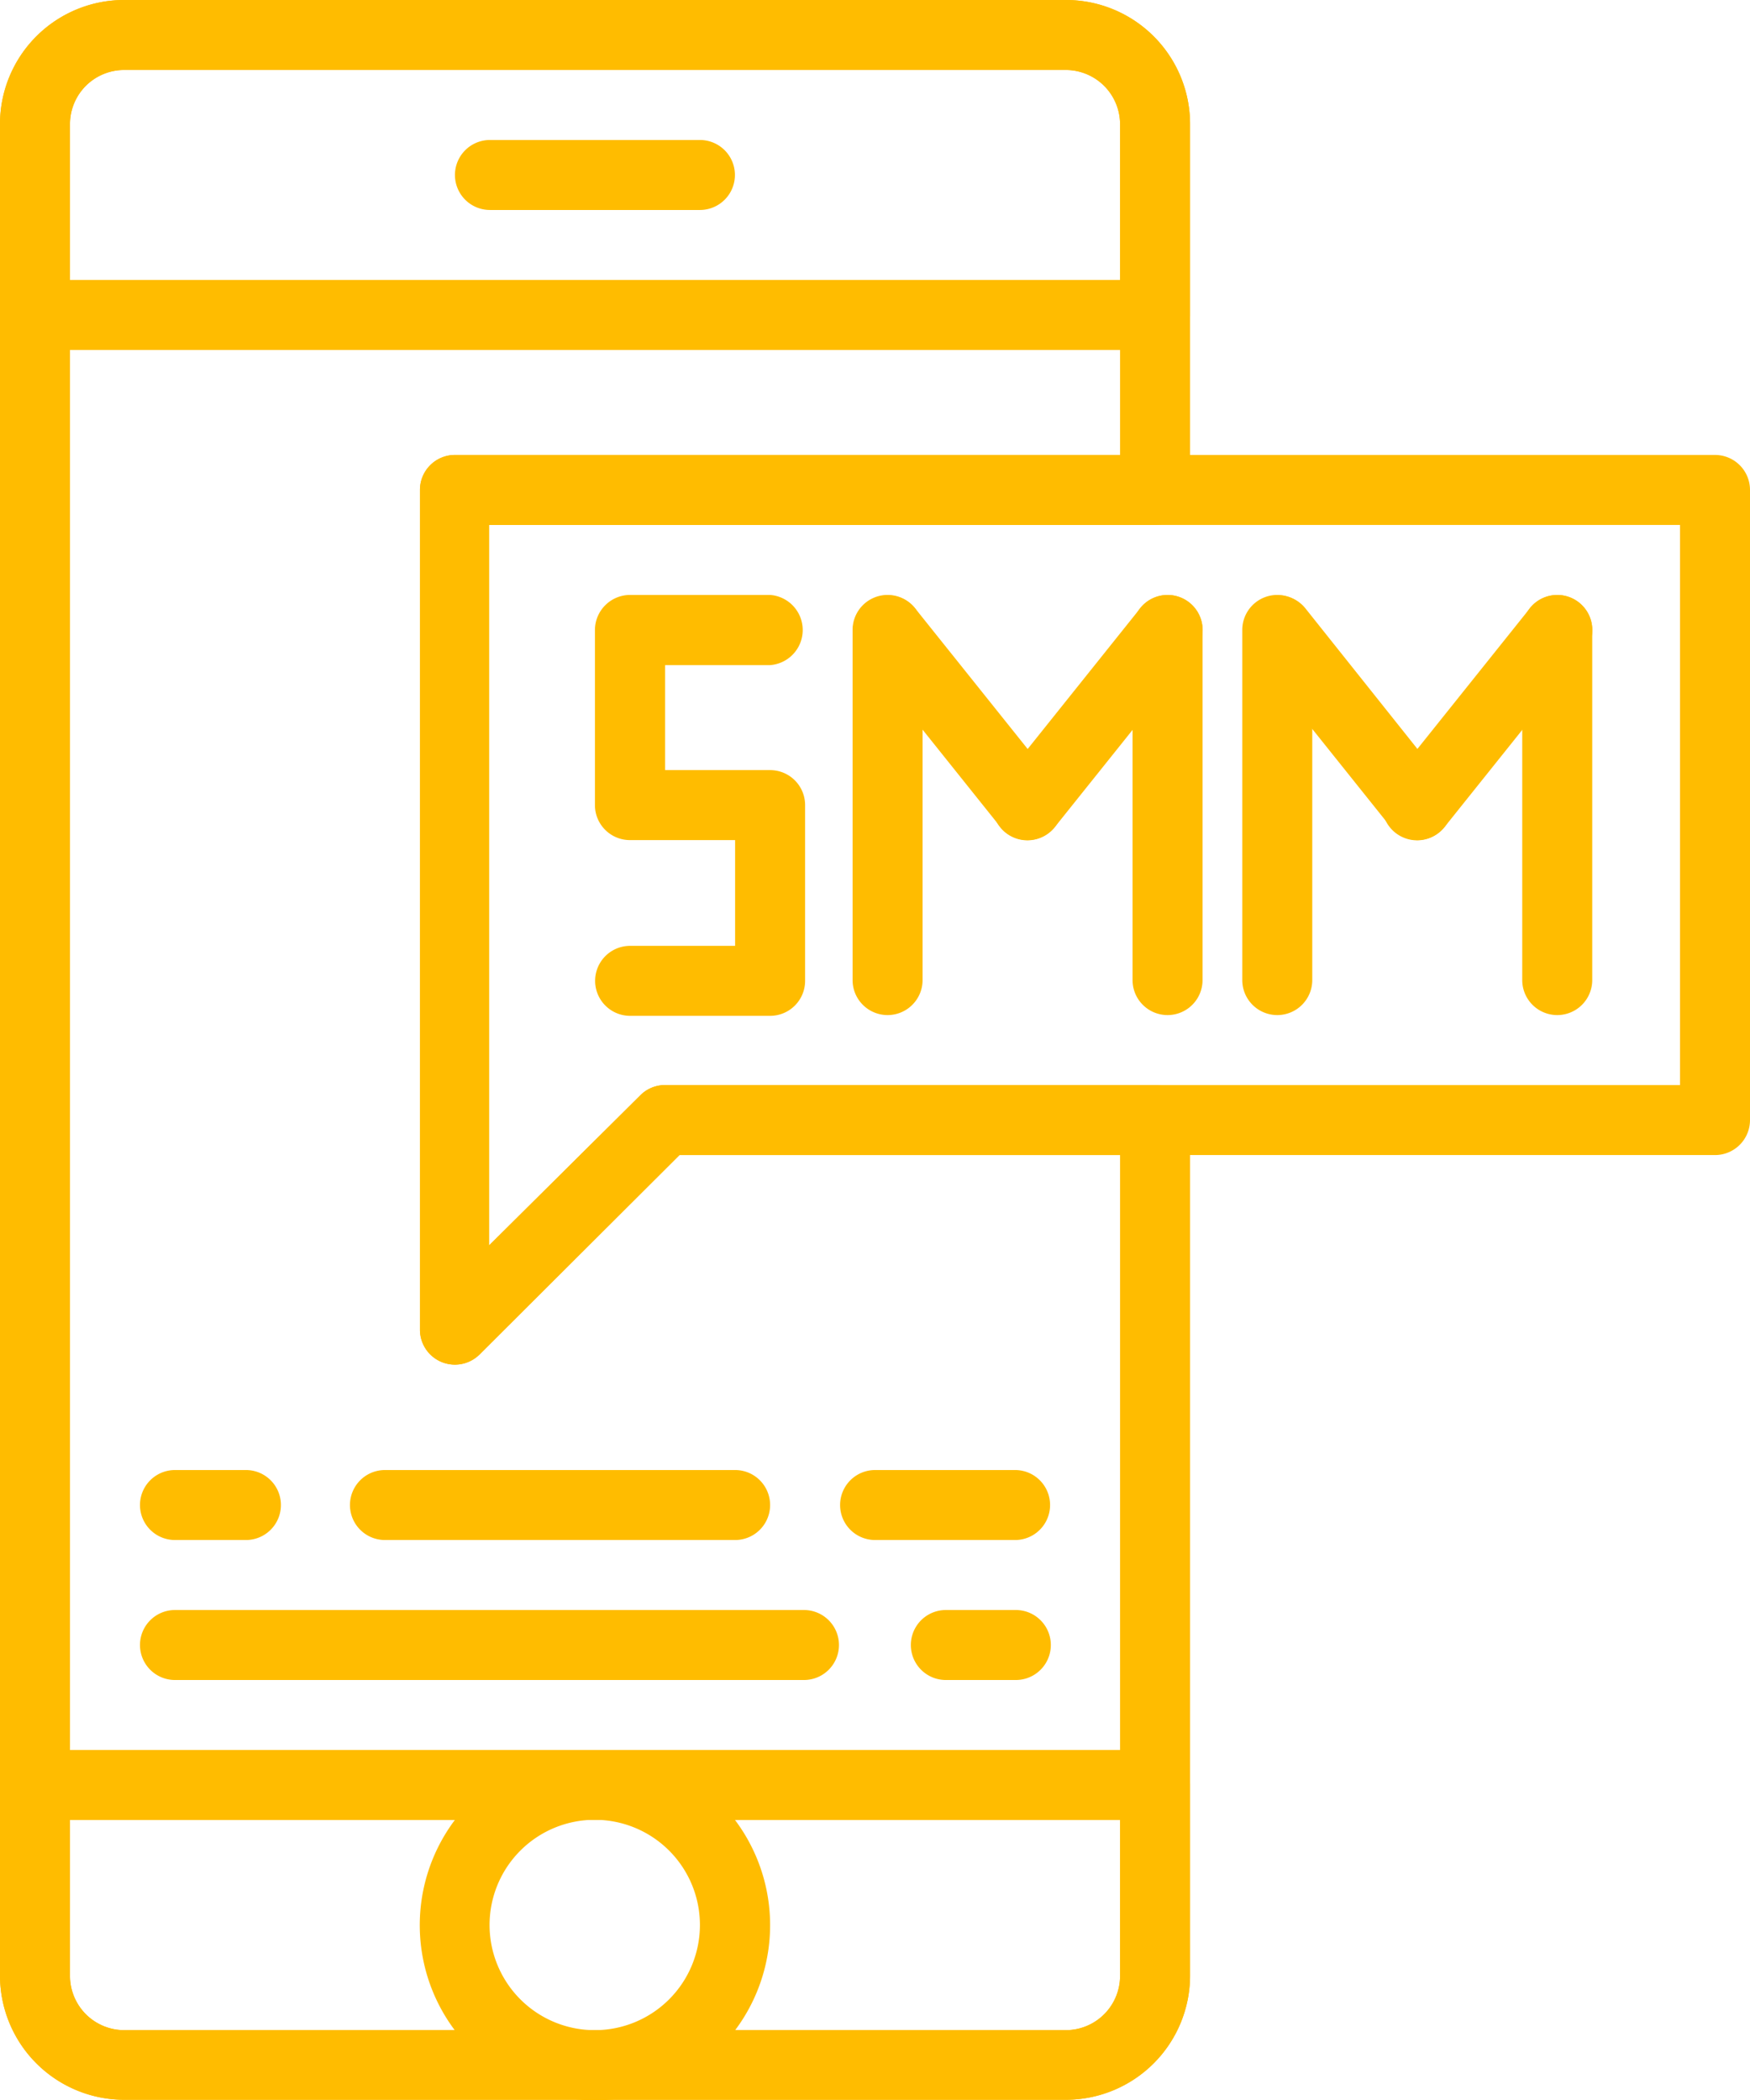 <svg xmlns="http://www.w3.org/2000/svg" viewBox="0 0 92.51 111.02"><defs><style>.cls-1{fill:#ffbc00;}</style></defs><title>Asset 7</title><g id="Layer_2" data-name="Layer 2"><g id="Layer_1-2" data-name="Layer 1"><path class="cls-1" d="M56.35,0H6.56A6.56,6.56,0,0,0,0,6.56V16.65A1.85,1.85,0,0,0,1.85,18.5H61.06a1.85,1.85,0,0,0,1.85-1.85V6.56A6.56,6.56,0,0,0,56.35,0Zm2.86,14.8H3.7V6.56A2.86,2.86,0,0,1,6.56,3.7H56.35a2.87,2.87,0,0,1,2.86,2.86Z"/><path class="cls-1" d="M61.06,92.51H1.85A1.85,1.85,0,0,0,0,94.36v10.09A6.57,6.57,0,0,0,6.56,111H56.35a6.57,6.57,0,0,0,6.56-6.57V94.36A1.85,1.85,0,0,0,61.06,92.51Zm-1.85,11.94a2.87,2.87,0,0,1-2.86,2.87H6.56a2.87,2.87,0,0,1-2.86-2.87V96.21H59.21Z"/><path class="cls-1" d="M31.45,92.51a9.26,9.26,0,1,0,9.26,9.26A9.26,9.26,0,0,0,31.45,92.51Zm0,14.81A5.56,5.56,0,1,1,37,101.77,5.56,5.56,0,0,1,31.45,107.32Z"/><path class="cls-1" d="M37,7.4H25.9a1.85,1.85,0,0,0,0,3.7H37a1.85,1.85,0,1,0,0-3.7Z"/><path class="cls-1" d="M42.5,85.11H9.25a1.85,1.85,0,1,0,0,3.7H42.5a1.85,1.85,0,1,0,0-3.7Z"/><path class="cls-1" d="M53.66,85.11H50a1.85,1.85,0,1,0,0,3.7h3.7a1.85,1.85,0,1,0,0-3.7Z"/><path class="cls-1" d="M53.66,77.71h-7.4a1.85,1.85,0,0,0,0,3.7h7.4a1.85,1.85,0,0,0,0-3.7Z"/><path class="cls-1" d="M13,77.71H9.25a1.85,1.85,0,0,0,0,3.7H13a1.85,1.85,0,0,0,0-3.7Z"/><path class="cls-1" d="M38.86,77.71H20.35a1.85,1.85,0,0,0,0,3.7H38.86a1.85,1.85,0,0,0,0-3.7Z"/><path class="cls-1" d="M40.71,40.71H35.16V35.16h5.55a1.86,1.86,0,0,0,0-3.71h-7.4a1.86,1.86,0,0,0-1.86,1.86v9.25a1.85,1.85,0,0,0,1.86,1.85h5.55V50H33.31a1.85,1.85,0,1,0,0,3.7h7.4a1.85,1.85,0,0,0,1.85-1.85V42.56A1.85,1.85,0,0,0,40.71,40.71Z"/><path class="cls-1" d="M46.92,31.45a1.85,1.85,0,0,0-1.85,1.86v18.5a1.85,1.85,0,1,0,3.7,0V33.31A1.85,1.85,0,0,0,46.92,31.45Z"/><path class="cls-1" d="M55.77,41.4l-7.4-9.25a1.85,1.85,0,0,0-2.89,2.31l7.4,9.25a1.83,1.83,0,0,0,1.44.7A1.87,1.87,0,0,0,55.48,44,1.85,1.85,0,0,0,55.77,41.4Z"/><path class="cls-1" d="M61.72,31.45a1.85,1.85,0,0,0-1.85,1.86v18.5a1.85,1.85,0,1,0,3.7,0V33.31A1.85,1.85,0,0,0,61.72,31.45Z"/><path class="cls-1" d="M62.88,31.86a1.85,1.85,0,0,0-2.6.29l-7.4,9.25a1.85,1.85,0,1,0,2.89,2.31l7.4-9.25A1.85,1.85,0,0,0,62.88,31.86Z"/><path class="cls-1" d="M67.52,31.45a1.85,1.85,0,0,0-1.85,1.86v18.5a1.85,1.85,0,0,0,3.7,0V33.31A1.85,1.85,0,0,0,67.52,31.45Z"/><path class="cls-1" d="M76.37,41.4,69,32.15a1.85,1.85,0,0,0-2.89,2.31l7.4,9.25a1.83,1.83,0,0,0,1.44.7A1.87,1.87,0,0,0,76.08,44,1.85,1.85,0,0,0,76.37,41.4Z"/><path class="cls-1" d="M82.32,31.45a1.85,1.85,0,0,0-1.85,1.86v18.5a1.85,1.85,0,0,0,3.7,0V33.31A1.85,1.85,0,0,0,82.32,31.45Z"/><path class="cls-1" d="M83.48,31.86a1.85,1.85,0,0,0-2.6.29l-7.4,9.25a1.85,1.85,0,1,0,2.89,2.31l7.4-9.25A1.85,1.85,0,0,0,83.48,31.86Z"/><path class="cls-1" d="M90.66,24.05H24.05A1.85,1.85,0,0,0,22.2,25.9V70.31A1.85,1.85,0,0,0,23.35,72a1.9,1.9,0,0,0,.7.14,1.86,1.86,0,0,0,1.31-.54L35.92,61.06H90.66a1.85,1.85,0,0,0,1.85-1.85V25.9A1.85,1.85,0,0,0,90.66,24.05ZM88.81,57.36H35.16a1.83,1.83,0,0,0-1.31.54l-8,7.94V27.75H88.81V57.36Z"/><path class="cls-1" d="M61.06,27.75a1.85,1.85,0,0,0,1.85-1.85V6.56A6.56,6.56,0,0,0,56.35,0H6.56A6.56,6.56,0,0,0,0,6.56v97.89A6.57,6.57,0,0,0,6.56,111H56.35a6.57,6.57,0,0,0,6.56-6.57V59.21a1.85,1.85,0,0,0-1.85-1.85H35.16a1.83,1.83,0,0,0-1.31.54l-8,7.94V27.75ZM23.34,72a1.84,1.84,0,0,0,2-.4L35.92,61.06H59.21v43.39a2.87,2.87,0,0,1-2.86,2.87H6.56a2.87,2.87,0,0,1-2.86-2.87V6.56A2.86,2.86,0,0,1,6.56,3.7H56.35a2.87,2.87,0,0,1,2.86,2.86V24.05H24.05A1.85,1.85,0,0,0,22.2,25.9V70.31A1.85,1.85,0,0,0,23.34,72Z"/></g></g></svg>